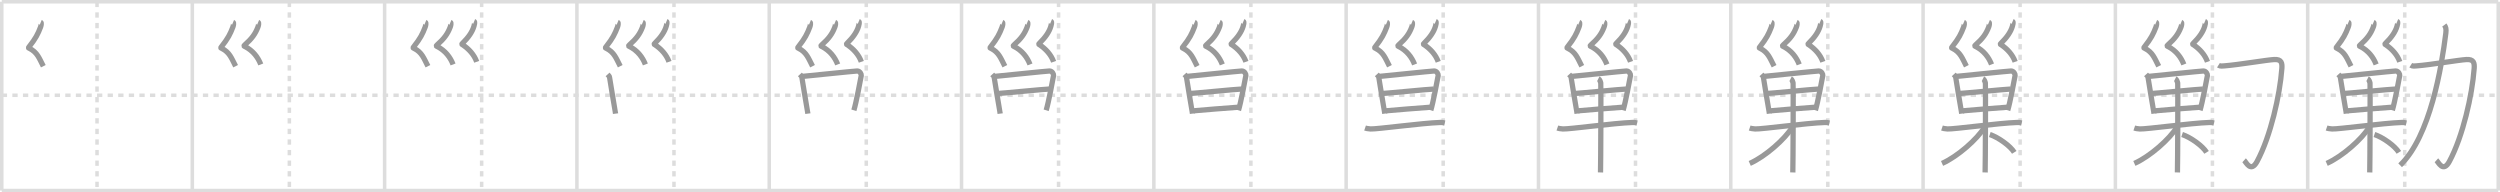 <svg width="1417px" height="109px" viewBox="0 0 1417 109" xmlns="http://www.w3.org/2000/svg" xmlns:xlink="http://www.w3.org/1999/xlink" xml:space="preserve" version="1.1" baseProfile="full">
<line x1="1" y1="1" x2="1416" y2="1" style="stroke:#ddd;stroke-width:2"></line>
<line x1="1" y1="1" x2="1" y2="108" style="stroke:#ddd;stroke-width:2"></line>
<line x1="1" y1="108" x2="1416" y2="108" style="stroke:#ddd;stroke-width:2"></line>
<line x1="1416" y1="1" x2="1416" y2="108" style="stroke:#ddd;stroke-width:2"></line>
<line x1="109" y1="1" x2="109" y2="108" style="stroke:#ddd;stroke-width:2"></line>
<line x1="218" y1="1" x2="218" y2="108" style="stroke:#ddd;stroke-width:2"></line>
<line x1="327" y1="1" x2="327" y2="108" style="stroke:#ddd;stroke-width:2"></line>
<line x1="436" y1="1" x2="436" y2="108" style="stroke:#ddd;stroke-width:2"></line>
<line x1="545" y1="1" x2="545" y2="108" style="stroke:#ddd;stroke-width:2"></line>
<line x1="654" y1="1" x2="654" y2="108" style="stroke:#ddd;stroke-width:2"></line>
<line x1="763" y1="1" x2="763" y2="108" style="stroke:#ddd;stroke-width:2"></line>
<line x1="872" y1="1" x2="872" y2="108" style="stroke:#ddd;stroke-width:2"></line>
<line x1="981" y1="1" x2="981" y2="108" style="stroke:#ddd;stroke-width:2"></line>
<line x1="1090" y1="1" x2="1090" y2="108" style="stroke:#ddd;stroke-width:2"></line>
<line x1="1199" y1="1" x2="1199" y2="108" style="stroke:#ddd;stroke-width:2"></line>
<line x1="1308" y1="1" x2="1308" y2="108" style="stroke:#ddd;stroke-width:2"></line>
<line x1="1" y1="54" x2="1416" y2="54" style="stroke:#ddd;stroke-width:2;stroke-dasharray:3 3"></line>
<line x1="55" y1="1" x2="55" y2="108" style="stroke:#ddd;stroke-width:2;stroke-dasharray:3 3"></line>
<line x1="164" y1="1" x2="164" y2="108" style="stroke:#ddd;stroke-width:2;stroke-dasharray:3 3"></line>
<line x1="273" y1="1" x2="273" y2="108" style="stroke:#ddd;stroke-width:2;stroke-dasharray:3 3"></line>
<line x1="382" y1="1" x2="382" y2="108" style="stroke:#ddd;stroke-width:2;stroke-dasharray:3 3"></line>
<line x1="491" y1="1" x2="491" y2="108" style="stroke:#ddd;stroke-width:2;stroke-dasharray:3 3"></line>
<line x1="600" y1="1" x2="600" y2="108" style="stroke:#ddd;stroke-width:2;stroke-dasharray:3 3"></line>
<line x1="709" y1="1" x2="709" y2="108" style="stroke:#ddd;stroke-width:2;stroke-dasharray:3 3"></line>
<line x1="818" y1="1" x2="818" y2="108" style="stroke:#ddd;stroke-width:2;stroke-dasharray:3 3"></line>
<line x1="927" y1="1" x2="927" y2="108" style="stroke:#ddd;stroke-width:2;stroke-dasharray:3 3"></line>
<line x1="1036" y1="1" x2="1036" y2="108" style="stroke:#ddd;stroke-width:2;stroke-dasharray:3 3"></line>
<line x1="1145" y1="1" x2="1145" y2="108" style="stroke:#ddd;stroke-width:2;stroke-dasharray:3 3"></line>
<line x1="1254" y1="1" x2="1254" y2="108" style="stroke:#ddd;stroke-width:2;stroke-dasharray:3 3"></line>
<line x1="1363" y1="1" x2="1363" y2="108" style="stroke:#ddd;stroke-width:2;stroke-dasharray:3 3"></line>
<path d="M23.09,12.66c0.62,0.26,0.13,2.07-0.1,2.68c-1.51,3.95-2.74,6.41-6.44,11.11c-0.64,0.81-0.37,0.7,0,0.89c4.61,2.3,5.58,5.51,8,10.19" style="fill:none;stroke:#999;stroke-width:3"></path>

<path d="M132.09,12.66c0.62,0.26,0.13,2.07-0.1,2.68c-1.51,3.95-2.74,6.41-6.44,11.11c-0.64,0.81-0.37,0.7,0,0.89c4.61,2.3,5.58,5.51,8,10.19" style="fill:none;stroke:#999;stroke-width:3"></path>
<path d="M146.3,12.66c0.62,0.26,0.13,2.07-0.11,2.68c-1.51,3.95-3.45,6.57-7.44,10.11c-0.77,0.68-0.37,0.7,0,0.89c4.61,2.3,7.5,6.16,9.05,10.19" style="fill:none;stroke:#999;stroke-width:3"></path>

<path d="M241.09,12.66c0.62,0.26,0.13,2.07-0.1,2.68c-1.51,3.95-2.74,6.41-6.44,11.11c-0.64,0.81-0.37,0.7,0,0.89c4.61,2.3,5.58,5.51,8,10.19" style="fill:none;stroke:#999;stroke-width:3"></path>
<path d="M255.3,12.66c0.62,0.26,0.13,2.07-0.11,2.68c-1.51,3.95-3.45,6.57-7.44,10.11c-0.77,0.68-0.37,0.7,0,0.89c4.61,2.3,7.5,6.16,9.05,10.19" style="fill:none;stroke:#999;stroke-width:3"></path>
<path d="M268.74,12.16c0.62,0.26,0.07,2.05-0.1,2.68c-0.89,3.16-3.14,6.41-6.44,9.63c-0.74,0.72-0.34,0.66,0,0.89c3.56,2.39,6.56,5.64,8,9.67" style="fill:none;stroke:#999;stroke-width:3"></path>

<path d="M350.09,12.66c0.62,0.26,0.13,2.07-0.1,2.68c-1.51,3.95-2.74,6.41-6.44,11.11c-0.64,0.81-0.37,0.7,0,0.89c4.61,2.3,5.58,5.51,8,10.19" style="fill:none;stroke:#999;stroke-width:3"></path>
<path d="M364.3,12.66c0.62,0.26,0.13,2.07-0.11,2.68c-1.51,3.95-3.45,6.57-7.44,10.11c-0.77,0.68-0.37,0.7,0,0.89c4.61,2.3,7.5,6.16,9.05,10.19" style="fill:none;stroke:#999;stroke-width:3"></path>
<path d="M377.74,12.16c0.62,0.26,0.07,2.05-0.1,2.68c-0.89,3.16-3.14,6.41-6.44,9.63c-0.74,0.72-0.34,0.66,0,0.89c3.56,2.39,6.56,5.64,8,9.67" style="fill:none;stroke:#999;stroke-width:3"></path>
<path d="M344.38,42.18c0.47,0.51,1.14,1.13,1.14,1.82c0,0.69,3.21,19.02,3.21,19.37c0,0.35,0.08,0.35,0.17,1.04" style="fill:none;stroke:#999;stroke-width:3"></path>

<path d="M459.09,12.66c0.62,0.26,0.13,2.07-0.1,2.68c-1.51,3.95-2.74,6.41-6.44,11.11c-0.64,0.81-0.37,0.7,0,0.89c4.61,2.3,5.58,5.51,8,10.19" style="fill:none;stroke:#999;stroke-width:3"></path>
<path d="M473.3,12.66c0.62,0.26,0.13,2.07-0.11,2.68c-1.51,3.95-3.45,6.57-7.44,10.11c-0.77,0.68-0.37,0.7,0,0.89c4.61,2.3,7.5,6.16,9.05,10.19" style="fill:none;stroke:#999;stroke-width:3"></path>
<path d="M486.74,12.16c0.62,0.26,0.07,2.05-0.1,2.68c-0.89,3.16-3.14,6.41-6.44,9.63c-0.74,0.72-0.34,0.66,0,0.89c3.56,2.39,6.56,5.64,8,9.67" style="fill:none;stroke:#999;stroke-width:3"></path>
<path d="M453.38,42.18c0.47,0.51,1.14,1.13,1.14,1.82c0,0.69,3.21,19.02,3.21,19.37c0,0.35,0.08,0.35,0.17,1.04" style="fill:none;stroke:#999;stroke-width:3"></path>
<path d="M454.61,43.32c1.41-0.09,29.96-3.08,31.25-3.08c1.69,0.01,2.39,2.01,2.31,2.52C488.0,43.8,485.25,58.5,483.97,62.52" style="fill:none;stroke:#999;stroke-width:3"></path>

<path d="M568.09,12.66c0.62,0.26,0.13,2.07-0.1,2.68c-1.51,3.95-2.74,6.41-6.44,11.11c-0.64,0.81-0.37,0.7,0,0.89c4.61,2.3,5.58,5.51,8,10.19" style="fill:none;stroke:#999;stroke-width:3"></path>
<path d="M582.3,12.66c0.62,0.26,0.13,2.07-0.11,2.68c-1.51,3.95-3.45,6.57-7.44,10.11c-0.77,0.68-0.37,0.7,0,0.89c4.61,2.3,7.5,6.16,9.05,10.19" style="fill:none;stroke:#999;stroke-width:3"></path>
<path d="M595.74,12.16c0.62,0.26,0.07,2.05-0.1,2.68c-0.89,3.16-3.14,6.41-6.44,9.63c-0.74,0.72-0.34,0.66,0,0.89c3.56,2.39,6.56,5.64,8,9.67" style="fill:none;stroke:#999;stroke-width:3"></path>
<path d="M562.38,42.18c0.47,0.51,1.14,1.13,1.14,1.82c0,0.69,3.21,19.02,3.21,19.37c0,0.35,0.08,0.35,0.17,1.04" style="fill:none;stroke:#999;stroke-width:3"></path>
<path d="M563.61,43.32c1.41-0.09,29.96-3.08,31.25-3.08c1.69,0.01,2.39,2.01,2.31,2.52C597.0,43.8,594.25,58.5,592.97,62.52" style="fill:none;stroke:#999;stroke-width:3"></path>
<path d="M564.82,53.04c1.9,0,27.62-2.56,29.77-2.56" style="fill:none;stroke:#999;stroke-width:3"></path>

<path d="M677.09,12.66c0.62,0.26,0.13,2.07-0.1,2.68c-1.51,3.95-2.74,6.41-6.44,11.11c-0.64,0.81-0.37,0.7,0,0.89c4.61,2.3,5.58,5.51,8,10.19" style="fill:none;stroke:#999;stroke-width:3"></path>
<path d="M691.3,12.66c0.62,0.26,0.13,2.07-0.11,2.68c-1.51,3.95-3.45,6.57-7.44,10.11c-0.77,0.68-0.37,0.7,0,0.89c4.61,2.3,7.5,6.16,9.05,10.19" style="fill:none;stroke:#999;stroke-width:3"></path>
<path d="M704.74,12.16c0.62,0.26,0.07,2.05-0.1,2.68c-0.89,3.16-3.14,6.41-6.44,9.63c-0.74,0.72-0.34,0.66,0,0.89c3.56,2.39,6.56,5.64,8,9.67" style="fill:none;stroke:#999;stroke-width:3"></path>
<path d="M671.38,42.18c0.47,0.51,1.14,1.13,1.14,1.82c0,0.69,3.21,19.02,3.21,19.37c0,0.35,0.08,0.35,0.17,1.04" style="fill:none;stroke:#999;stroke-width:3"></path>
<path d="M672.61,43.32c1.41-0.09,29.96-3.08,31.25-3.08c1.69,0.01,2.39,2.01,2.31,2.52C706.0,43.8,703.25,58.5,701.97,62.52" style="fill:none;stroke:#999;stroke-width:3"></path>
<path d="M673.82,53.04c1.9,0,27.62-2.56,29.77-2.56" style="fill:none;stroke:#999;stroke-width:3"></path>
<path d="M676.47,62.81c3.88-0.37,20.4-1.72,25.23-2.03" style="fill:none;stroke:#999;stroke-width:3"></path>

<path d="M786.09,12.66c0.62,0.26,0.13,2.07-0.1,2.68c-1.51,3.95-2.74,6.41-6.44,11.11c-0.64,0.81-0.37,0.7,0,0.89c4.61,2.3,5.58,5.51,8,10.19" style="fill:none;stroke:#999;stroke-width:3"></path>
<path d="M800.3,12.66c0.62,0.26,0.13,2.07-0.11,2.68c-1.51,3.95-3.45,6.57-7.44,10.11c-0.77,0.68-0.37,0.7,0,0.89c4.61,2.3,7.5,6.16,9.05,10.19" style="fill:none;stroke:#999;stroke-width:3"></path>
<path d="M813.74,12.16c0.62,0.26,0.07,2.05-0.1,2.68c-0.89,3.16-3.14,6.41-6.44,9.63c-0.74,0.72-0.34,0.66,0,0.89c3.56,2.39,6.56,5.64,8,9.67" style="fill:none;stroke:#999;stroke-width:3"></path>
<path d="M780.38,42.18c0.47,0.51,1.14,1.13,1.14,1.82c0,0.69,3.21,19.02,3.21,19.37c0,0.35,0.08,0.35,0.17,1.04" style="fill:none;stroke:#999;stroke-width:3"></path>
<path d="M781.61,43.32c1.41-0.09,29.96-3.08,31.25-3.08c1.69,0.01,2.39,2.01,2.31,2.52C815.0,43.8,812.25,58.5,810.97,62.52" style="fill:none;stroke:#999;stroke-width:3"></path>
<path d="M782.82,53.04c1.9,0,27.62-2.56,29.77-2.56" style="fill:none;stroke:#999;stroke-width:3"></path>
<path d="M785.47,62.81c3.88-0.37,20.4-1.72,25.23-2.03" style="fill:none;stroke:#999;stroke-width:3"></path>
<path d="M773.71,72.57c0.5,0.17,1.82,0.46,3.15,0.52c3.65,0.17,28.94-3.34,39.55-3.68c1.33-0.04,1.66,0.17,2.49,0.35" style="fill:none;stroke:#999;stroke-width:3"></path>

<path d="M895.09,12.66c0.62,0.26,0.13,2.07-0.1,2.68c-1.51,3.95-2.74,6.41-6.44,11.11c-0.64,0.81-0.37,0.7,0,0.89c4.61,2.3,5.58,5.51,8,10.19" style="fill:none;stroke:#999;stroke-width:3"></path>
<path d="M909.3,12.66c0.62,0.26,0.13,2.07-0.11,2.68c-1.51,3.95-3.45,6.57-7.44,10.11c-0.77,0.68-0.37,0.7,0,0.89c4.61,2.3,7.5,6.16,9.05,10.19" style="fill:none;stroke:#999;stroke-width:3"></path>
<path d="M922.74,12.16c0.62,0.26,0.07,2.05-0.1,2.68c-0.89,3.16-3.14,6.41-6.44,9.63c-0.74,0.72-0.34,0.66,0,0.89c3.56,2.39,6.56,5.64,8,9.67" style="fill:none;stroke:#999;stroke-width:3"></path>
<path d="M889.38,42.18c0.47,0.51,1.14,1.13,1.14,1.82c0,0.69,3.21,19.02,3.21,19.37c0,0.35,0.08,0.35,0.17,1.04" style="fill:none;stroke:#999;stroke-width:3"></path>
<path d="M890.61,43.32c1.41-0.09,29.96-3.08,31.25-3.08c1.69,0.01,2.39,2.01,2.31,2.52C924.0,43.8,921.25,58.5,919.97,62.52" style="fill:none;stroke:#999;stroke-width:3"></path>
<path d="M891.82,53.04c1.9,0,27.62-2.56,29.77-2.56" style="fill:none;stroke:#999;stroke-width:3"></path>
<path d="M894.47,62.81c3.88-0.37,20.4-1.72,25.23-2.03" style="fill:none;stroke:#999;stroke-width:3"></path>
<path d="M882.71,72.57c0.5,0.17,1.82,0.46,3.15,0.52c3.65,0.17,28.94-3.34,39.55-3.68c1.33-0.04,1.66,0.17,2.49,0.35" style="fill:none;stroke:#999;stroke-width:3"></path>
<path d="M905.94,44.6c0.77,0.39,1.23,1.77,1.38,2.55c0.15,0.78,0,45.69-0.15,50.59" style="fill:none;stroke:#999;stroke-width:3"></path>

<path d="M1004.09,12.66c0.62,0.26,0.13,2.07-0.1,2.68c-1.51,3.95-2.74,6.41-6.44,11.11c-0.64,0.81-0.37,0.7,0,0.89c4.61,2.3,5.58,5.51,8,10.19" style="fill:none;stroke:#999;stroke-width:3"></path>
<path d="M1018.3,12.66c0.62,0.26,0.13,2.07-0.11,2.68c-1.51,3.95-3.45,6.57-7.44,10.11c-0.77,0.68-0.37,0.7,0,0.89c4.61,2.3,7.5,6.16,9.05,10.19" style="fill:none;stroke:#999;stroke-width:3"></path>
<path d="M1031.74,12.16c0.62,0.26,0.07,2.05-0.1,2.68c-0.89,3.16-3.14,6.41-6.44,9.63c-0.74,0.72-0.34,0.66,0,0.89c3.56,2.39,6.56,5.64,8,9.67" style="fill:none;stroke:#999;stroke-width:3"></path>
<path d="M998.38,42.18c0.47,0.51,1.14,1.13,1.14,1.82c0,0.69,3.21,19.02,3.21,19.37c0,0.35,0.08,0.35,0.17,1.04" style="fill:none;stroke:#999;stroke-width:3"></path>
<path d="M999.61,43.32c1.41-0.09,29.96-3.08,31.25-3.08c1.69,0.01,2.39,2.01,2.31,2.52C1033.0,43.8,1030.25,58.5,1028.97,62.52" style="fill:none;stroke:#999;stroke-width:3"></path>
<path d="M1000.82,53.04c1.9,0,27.62-2.56,29.77-2.56" style="fill:none;stroke:#999;stroke-width:3"></path>
<path d="M1003.47,62.81c3.88-0.37,20.4-1.72,25.23-2.03" style="fill:none;stroke:#999;stroke-width:3"></path>
<path d="M991.71,72.57c0.5,0.17,1.82,0.46,3.15,0.52c3.65,0.17,28.94-3.34,39.55-3.68c1.33-0.04,1.66,0.17,2.49,0.35" style="fill:none;stroke:#999;stroke-width:3"></path>
<path d="M1014.94,44.6c0.77,0.39,1.23,1.77,1.38,2.55c0.15,0.78,0,45.69-0.15,50.59" style="fill:none;stroke:#999;stroke-width:3"></path>
<path d="M1015.97,71.94c-4.26,6.94-15.35,16.76-24.22,20.69" style="fill:none;stroke:#999;stroke-width:3"></path>

<path d="M1113.09,12.66c0.62,0.26,0.13,2.07-0.1,2.68c-1.51,3.95-2.74,6.41-6.44,11.11c-0.64,0.81-0.37,0.7,0,0.89c4.61,2.3,5.58,5.51,8,10.19" style="fill:none;stroke:#999;stroke-width:3"></path>
<path d="M1127.3,12.66c0.62,0.26,0.13,2.07-0.11,2.68c-1.51,3.95-3.45,6.57-7.44,10.11c-0.77,0.68-0.37,0.7,0,0.89c4.61,2.3,7.5,6.16,9.05,10.19" style="fill:none;stroke:#999;stroke-width:3"></path>
<path d="M1140.74,12.16c0.62,0.26,0.07,2.05-0.1,2.68c-0.89,3.16-3.14,6.41-6.44,9.63c-0.74,0.72-0.34,0.66,0,0.89c3.56,2.39,6.56,5.64,8,9.67" style="fill:none;stroke:#999;stroke-width:3"></path>
<path d="M1107.38,42.18c0.47,0.51,1.14,1.13,1.14,1.82c0,0.69,3.21,19.02,3.21,19.37c0,0.35,0.08,0.35,0.17,1.04" style="fill:none;stroke:#999;stroke-width:3"></path>
<path d="M1108.61,43.32c1.41-0.09,29.96-3.08,31.25-3.08c1.69,0.01,2.39,2.01,2.31,2.52C1142.0,43.8,1139.25,58.5,1137.97,62.52" style="fill:none;stroke:#999;stroke-width:3"></path>
<path d="M1109.82,53.04c1.9,0,27.62-2.56,29.77-2.56" style="fill:none;stroke:#999;stroke-width:3"></path>
<path d="M1112.47,62.81c3.88-0.37,20.4-1.72,25.23-2.03" style="fill:none;stroke:#999;stroke-width:3"></path>
<path d="M1100.71,72.57c0.5,0.17,1.82,0.46,3.15,0.52c3.65,0.17,28.94-3.34,39.55-3.68c1.33-0.04,1.66,0.17,2.49,0.35" style="fill:none;stroke:#999;stroke-width:3"></path>
<path d="M1123.94,44.6c0.77,0.39,1.23,1.77,1.38,2.55c0.15,0.78,0,45.69-0.15,50.59" style="fill:none;stroke:#999;stroke-width:3"></path>
<path d="M1124.97,71.94c-4.26,6.94-15.35,16.76-24.22,20.69" style="fill:none;stroke:#999;stroke-width:3"></path>
<path d="M1127.82,76.24c4.83,1.61,11.6,6.44,13.87,10.12" style="fill:none;stroke:#999;stroke-width:3"></path>

<path d="M1222.09,12.66c0.62,0.26,0.13,2.07-0.1,2.68c-1.51,3.95-2.74,6.41-6.44,11.11c-0.64,0.81-0.37,0.7,0,0.89c4.61,2.3,5.58,5.51,8,10.19" style="fill:none;stroke:#999;stroke-width:3"></path>
<path d="M1236.3,12.66c0.62,0.26,0.13,2.07-0.11,2.68c-1.51,3.95-3.45,6.57-7.44,10.11c-0.77,0.68-0.37,0.7,0,0.89c4.61,2.3,7.5,6.16,9.05,10.19" style="fill:none;stroke:#999;stroke-width:3"></path>
<path d="M1249.74,12.16c0.62,0.26,0.07,2.05-0.1,2.68c-0.89,3.16-3.14,6.41-6.44,9.63c-0.74,0.72-0.34,0.66,0,0.89c3.56,2.39,6.56,5.64,8,9.67" style="fill:none;stroke:#999;stroke-width:3"></path>
<path d="M1216.38,42.18c0.47,0.51,1.14,1.13,1.14,1.82c0,0.69,3.21,19.02,3.21,19.37c0,0.35,0.08,0.35,0.17,1.04" style="fill:none;stroke:#999;stroke-width:3"></path>
<path d="M1217.61,43.32c1.41-0.09,29.96-3.08,31.25-3.08c1.69,0.01,2.39,2.01,2.31,2.52C1251.0,43.8,1248.25,58.5,1246.97,62.52" style="fill:none;stroke:#999;stroke-width:3"></path>
<path d="M1218.82,53.04c1.9,0,27.62-2.56,29.77-2.56" style="fill:none;stroke:#999;stroke-width:3"></path>
<path d="M1221.47,62.81c3.88-0.37,20.4-1.72,25.23-2.03" style="fill:none;stroke:#999;stroke-width:3"></path>
<path d="M1209.71,72.57c0.5,0.17,1.82,0.46,3.15,0.52c3.65,0.17,28.94-3.34,39.55-3.68c1.33-0.04,1.66,0.17,2.49,0.35" style="fill:none;stroke:#999;stroke-width:3"></path>
<path d="M1232.94,44.6c0.77,0.39,1.23,1.77,1.38,2.55c0.15,0.78,0,45.69-0.15,50.59" style="fill:none;stroke:#999;stroke-width:3"></path>
<path d="M1233.97,71.94c-4.26,6.94-15.35,16.76-24.22,20.69" style="fill:none;stroke:#999;stroke-width:3"></path>
<path d="M1236.82,76.24c4.83,1.61,11.6,6.44,13.87,10.12" style="fill:none;stroke:#999;stroke-width:3"></path>
<path d="M1257.41,36.97c1.07,0.68,2.4,0.44,3.36,0.36c7.73-0.58,23.93-3.34,28.21-3.59c4.27-0.24,4.6,2.04,4.37,5.19C1292.25,53.75,1287.0,77.25,1279.3,91.53c-3.55,6.59-6.23,0.31-7.34-0.68" style="fill:none;stroke:#999;stroke-width:3"></path>

<path d="M1331.09,12.66c0.62,0.26,0.13,2.07-0.1,2.68c-1.51,3.95-2.74,6.41-6.44,11.11c-0.64,0.81-0.37,0.7,0,0.89c4.61,2.3,5.58,5.51,8,10.19" style="fill:none;stroke:#999;stroke-width:3"></path>
<path d="M1345.3,12.66c0.62,0.26,0.13,2.07-0.11,2.68c-1.51,3.95-3.45,6.57-7.44,10.11c-0.77,0.68-0.37,0.7,0,0.89c4.61,2.3,7.5,6.16,9.05,10.19" style="fill:none;stroke:#999;stroke-width:3"></path>
<path d="M1358.74,12.16c0.62,0.26,0.07,2.05-0.1,2.68c-0.89,3.16-3.14,6.41-6.44,9.63c-0.74,0.72-0.34,0.66,0,0.89c3.56,2.39,6.56,5.64,8,9.67" style="fill:none;stroke:#999;stroke-width:3"></path>
<path d="M1325.38,42.18c0.47,0.51,1.14,1.13,1.14,1.82c0,0.69,3.21,19.02,3.21,19.37c0,0.35,0.08,0.35,0.17,1.04" style="fill:none;stroke:#999;stroke-width:3"></path>
<path d="M1326.61,43.32c1.41-0.09,29.96-3.08,31.25-3.08c1.69,0.01,2.39,2.01,2.31,2.52C1360.0,43.8,1357.25,58.5,1355.97,62.52" style="fill:none;stroke:#999;stroke-width:3"></path>
<path d="M1327.82,53.04c1.9,0,27.62-2.56,29.77-2.56" style="fill:none;stroke:#999;stroke-width:3"></path>
<path d="M1330.47,62.81c3.88-0.37,20.4-1.72,25.23-2.03" style="fill:none;stroke:#999;stroke-width:3"></path>
<path d="M1318.71,72.57c0.5,0.17,1.82,0.46,3.15,0.52c3.65,0.17,28.94-3.34,39.55-3.68c1.33-0.04,1.66,0.17,2.49,0.35" style="fill:none;stroke:#999;stroke-width:3"></path>
<path d="M1341.94,44.6c0.77,0.39,1.23,1.77,1.38,2.55c0.15,0.78,0,45.69-0.15,50.59" style="fill:none;stroke:#999;stroke-width:3"></path>
<path d="M1342.97,71.94c-4.26,6.94-15.35,16.76-24.22,20.69" style="fill:none;stroke:#999;stroke-width:3"></path>
<path d="M1345.82,76.24c4.83,1.61,11.6,6.44,13.87,10.12" style="fill:none;stroke:#999;stroke-width:3"></path>
<path d="M1366.41,36.97c1.07,0.68,2.4,0.44,3.36,0.36c7.73-0.58,23.93-3.34,28.21-3.59c4.27-0.24,4.6,2.04,4.37,5.19C1401.25,53.75,1396.0,77.25,1388.3,91.53c-3.55,6.59-6.23,0.31-7.34-0.68" style="fill:none;stroke:#999;stroke-width:3"></path>
<path d="M1385.43,14.18c0.82,1.08,1.18,2.12,0.86,4.69c-2.38,18.97-8.79,58.39-25.9,74.79" style="fill:none;stroke:#999;stroke-width:3"></path>

</svg>